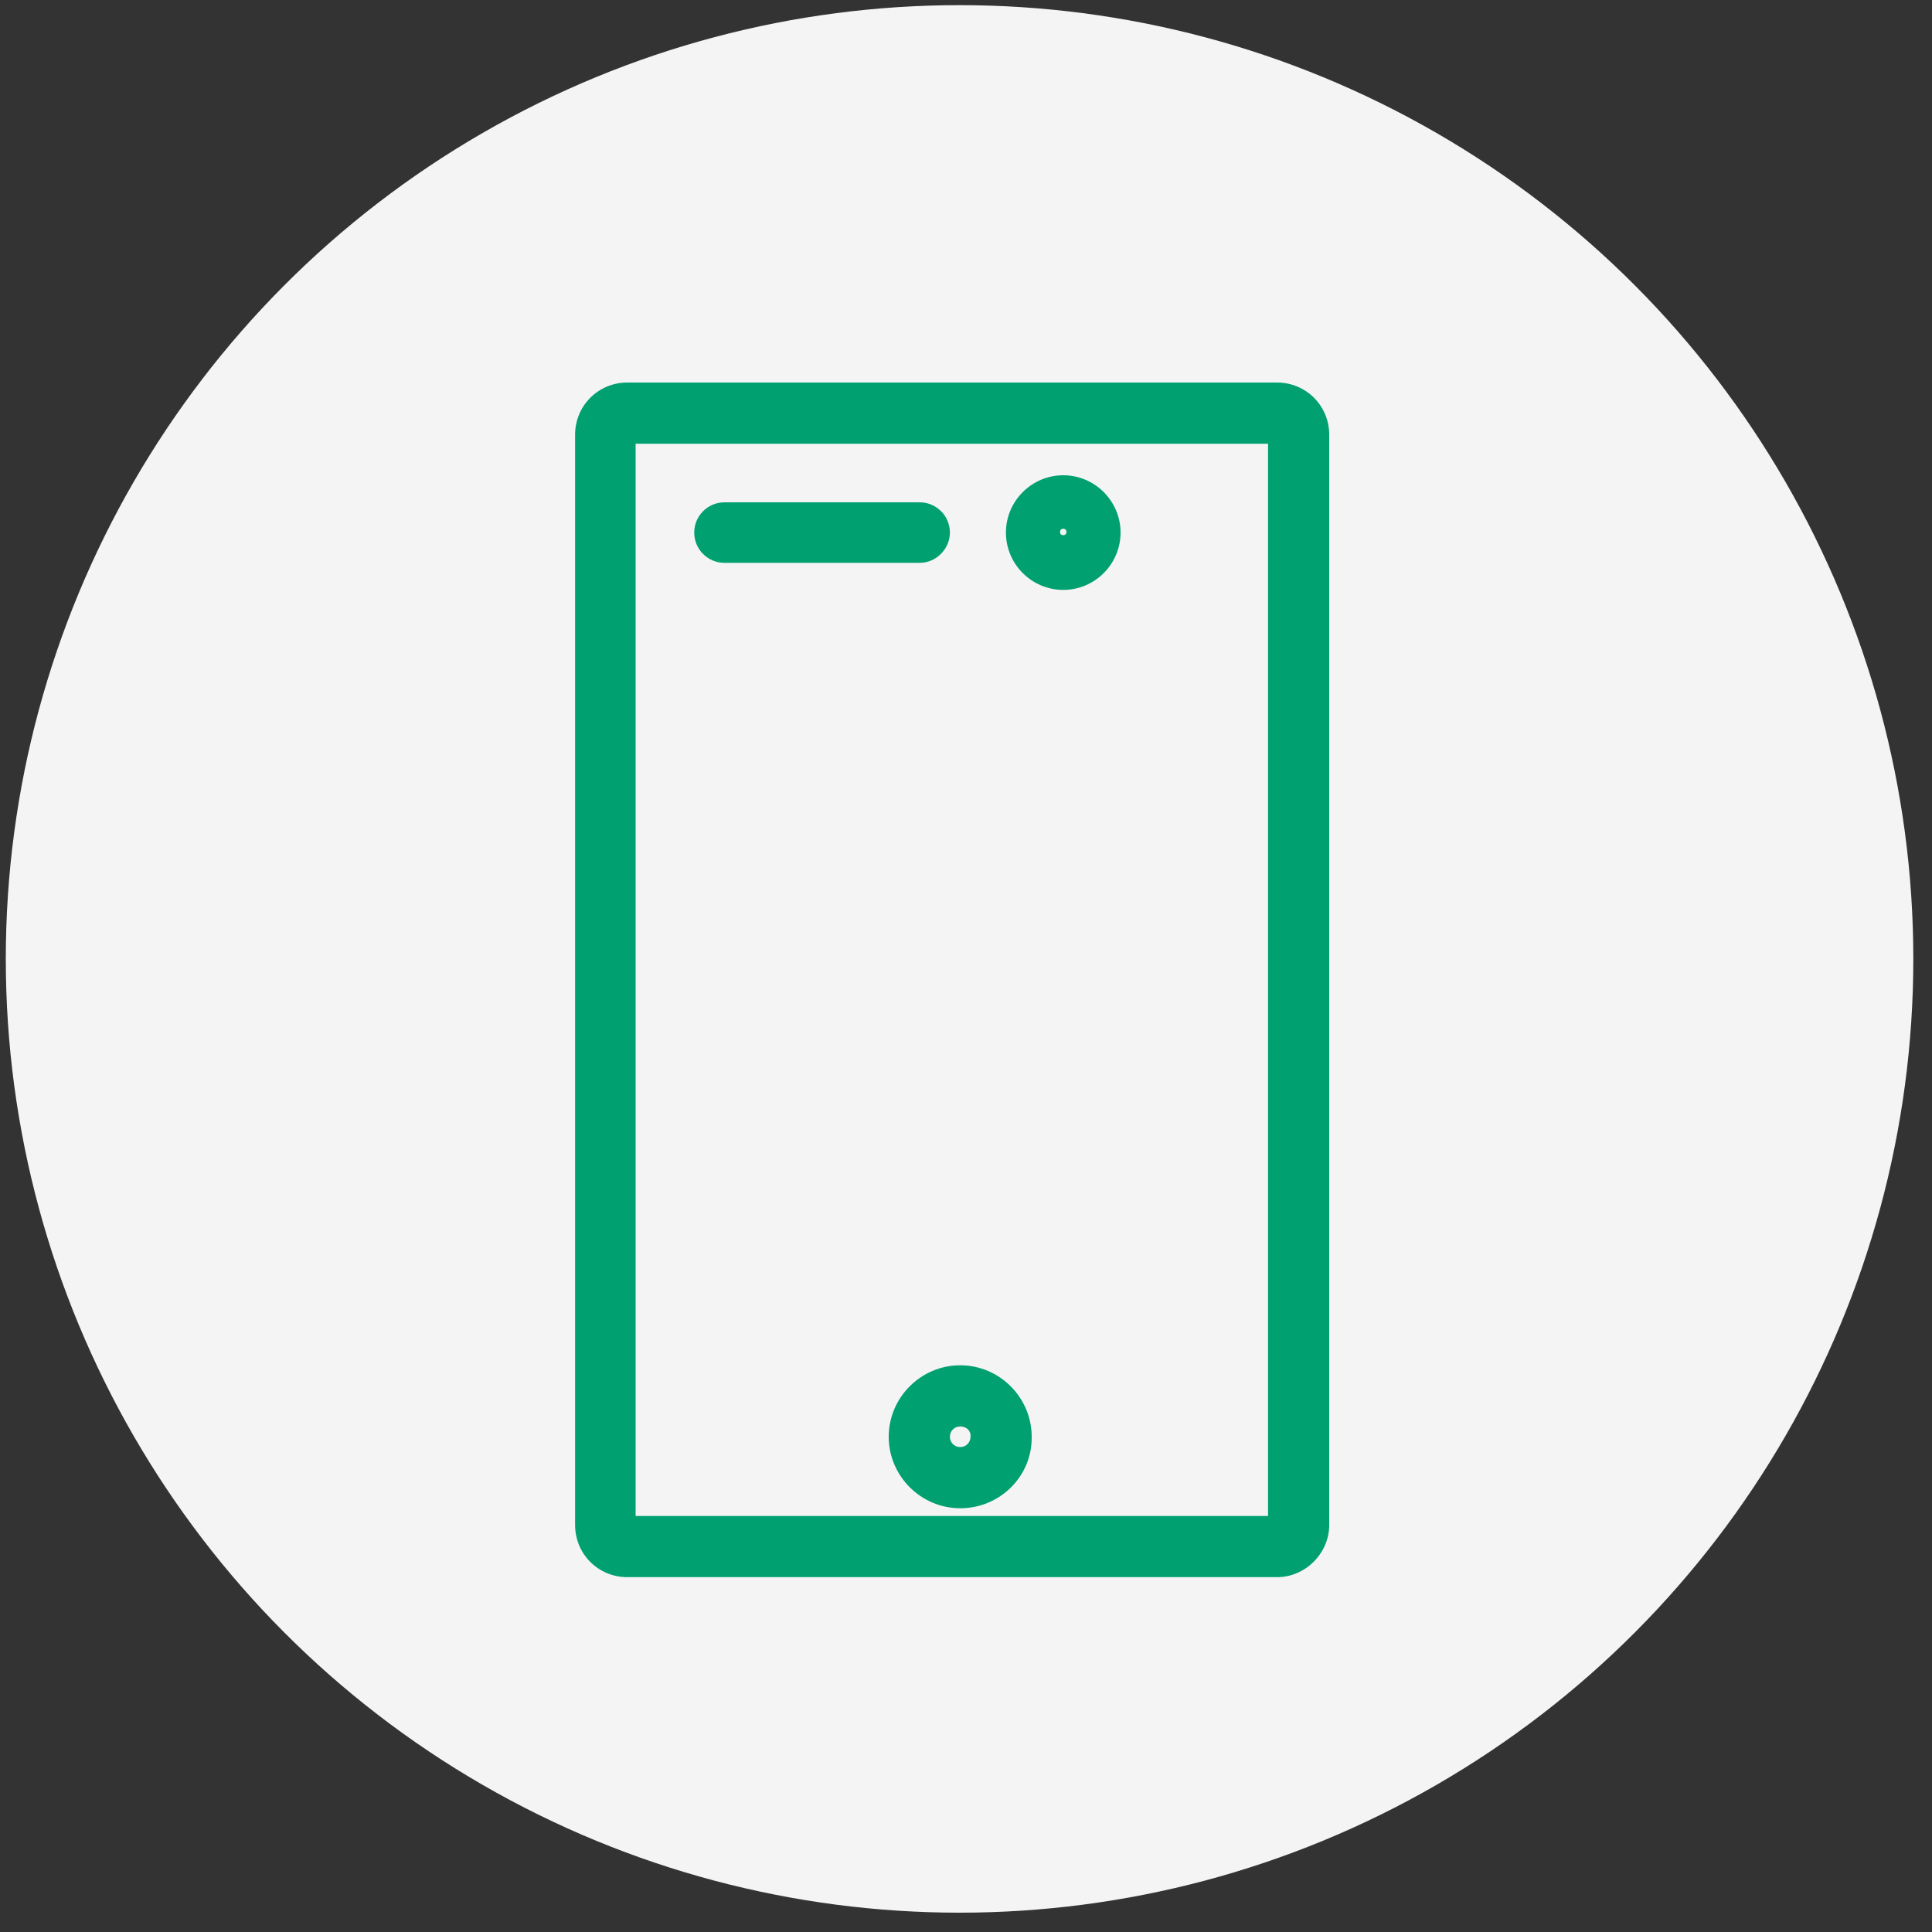 <svg xmlns="http://www.w3.org/2000/svg" xmlns:xlink="http://www.w3.org/1999/xlink" id="Calque_1" x="0" y="0" version="1.1" viewBox="0 0 300 300" xml:space="preserve" style="enable-background:new 0 0 300 300"><rect x="0" y="0" width="300" height="300" fill="#333333" stroke="none"/><style type="text/css">.st0{fill:#f5f4f4}.st1{clip-path:url(#SVGID_2_);fill:#00a070}</style><g id="garanties"><g id="hébergement"><circle cx="149" cy="148.9" r="148.1" class="st0"/></g></g><g><defs><rect id="SVGID_1_" width="117.1" height="185.5" x="89.2" y="59.4"/></defs><clipPath id="SVGID_2_"><use xlink:href="#SVGID_1_" style="overflow:visible"/></clipPath><path d="M98.7,235.4h98.2V68.9H98.7V235.4z M198.3,244.9H97.4c-4.5,0-8.1-3.6-8.1-8.1V67.5c0-4.5,3.6-8.1,8.1-8.1 h100.9c4.5,0,8.1,3.6,8.1,8.1v169.3C206.4,241.2,202.7,244.9,198.3,244.9" class="st1"/><path d="M142.8,87.4h-30.3c-2.6,0-4.7-2.1-4.7-4.7c0-2.6,2.1-4.7,4.7-4.7h30.3c2.6,0,4.7,2.1,4.7,4.7 C147.5,85.2,145.4,87.4,142.8,87.4" class="st1"/><path d="M165.1,82.1c-0.3,0-0.5,0.2-0.5,0.5c0,0.3,0.2,0.5,0.5,0.5c0.3,0,0.5-0.2,0.5-0.5 C165.6,82.3,165.4,82.1,165.1,82.1 M165.1,91.6c-4.9,0-8.9-4-8.9-8.9c0-4.9,4-8.9,8.9-8.9s8.9,4,8.9,8.9 C174,87.6,170,91.6,165.1,91.6" class="st1"/><path d="M149.1,221.5c-0.9,0-1.6,0.7-1.6,1.6c0,0.9,0.7,1.6,1.6,1.6c0.9,0,1.6-0.7,1.6-1.6 C150.8,222.2,150.1,221.5,149.1,221.5 M149.1,234.2c-6.1,0-11.1-5-11.1-11.1c0-6.1,5-11.1,11.1-11.1c6.1,0,11.1,5,11.1,11.1 C160.3,229.2,155.3,234.2,149.1,234.2" class="st1"/></g></svg>